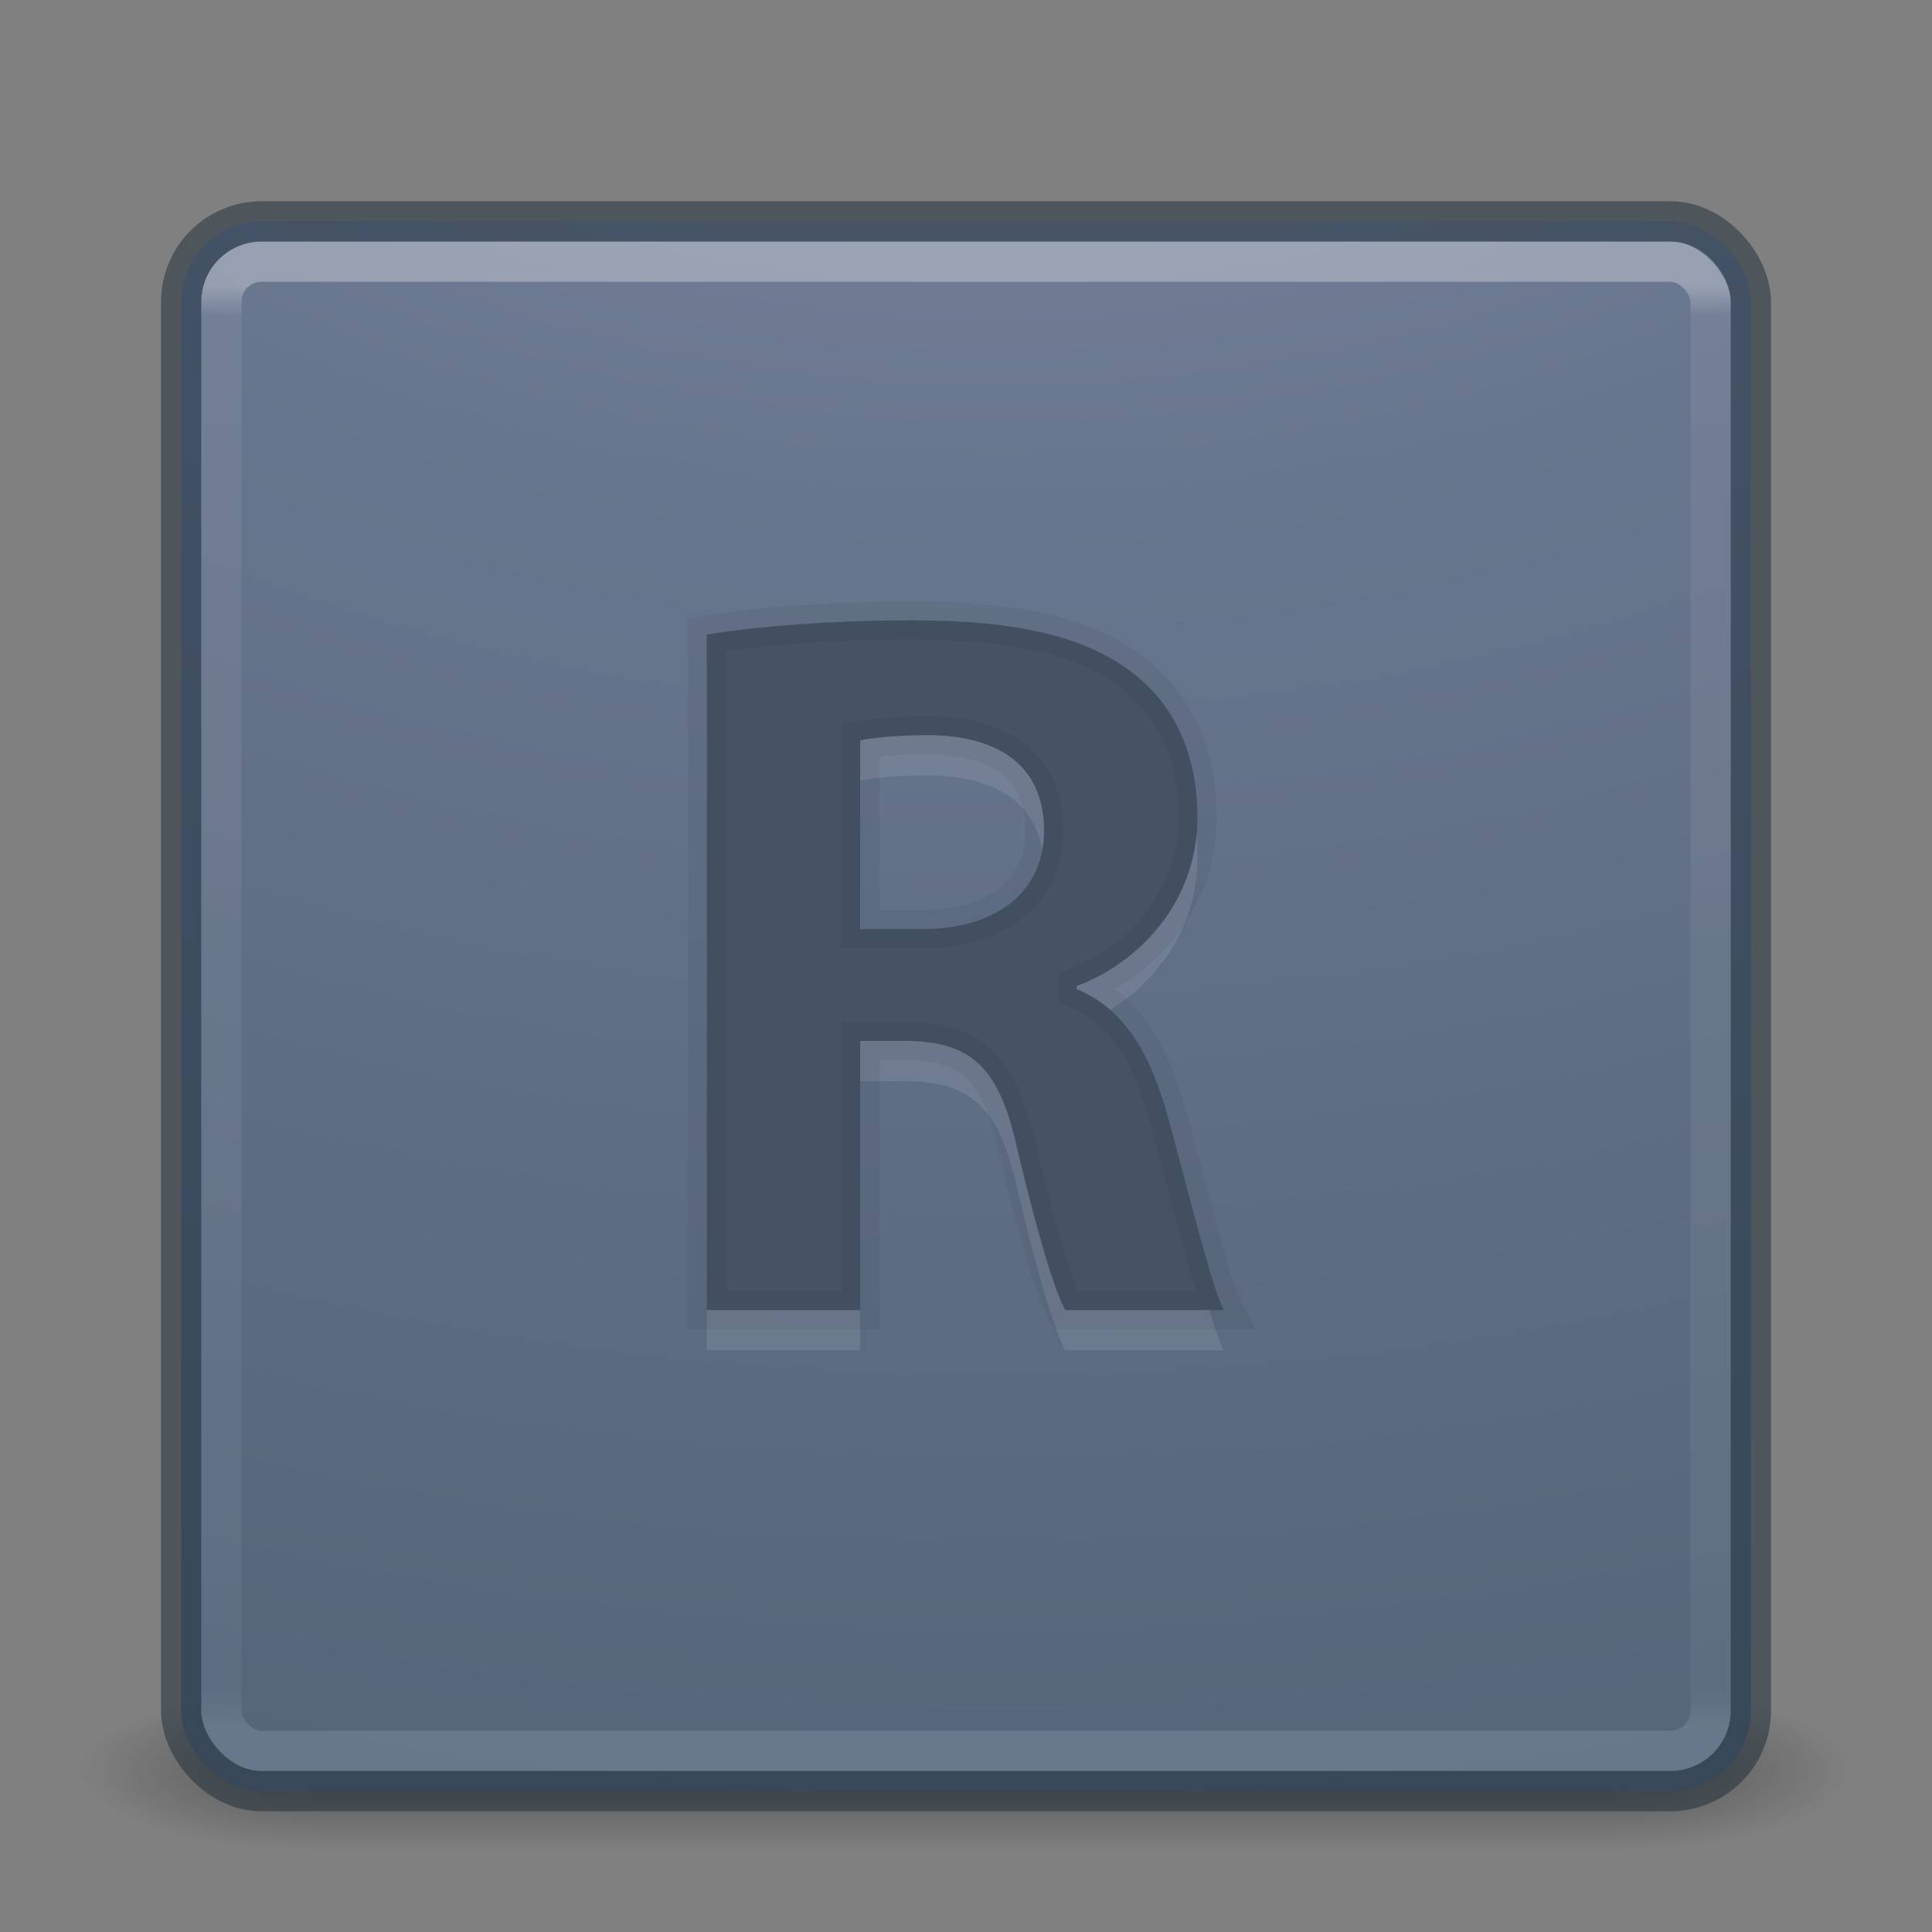<?xml version="1.0" encoding="UTF-8" standalone="no"?>
<svg
   xmlns:dc="http://purl.org/dc/elements/1.1/"
   xmlns:cc="http://creativecommons.org/ns#"
   xmlns:rdf="http://www.w3.org/1999/02/22-rdf-syntax-ns#"
   xmlns:svg="http://www.w3.org/2000/svg"
   xmlns="http://www.w3.org/2000/svg"
   xmlns:xlink="http://www.w3.org/1999/xlink"
   xmlns:sodipodi="http://sodipodi.sourceforge.net/DTD/sodipodi-0.dtd"
   xmlns:inkscape="http://www.inkscape.org/namespaces/inkscape"
   id="svg4405"
   height="48"
   width="48"
   version="1.1"
   sodipodi:docname="r.svg"
   inkscape:version="0.92.4 5da689c313, 2019-01-14">
  <rect width="100%" height="100%" fill="#808080" stroke="none"/>
  <sodipodi:namedview
     pagecolor="#ffffff"
     bordercolor="#666666"
     borderopacity="1"
     objecttolerance="10"
     gridtolerance="10"
     guidetolerance="10"
     inkscape:pageopacity="0"
     inkscape:pageshadow="2"
     inkscape:window-width="640"
     inkscape:window-height="480"
     id="namedview45"
     showgrid="false"
     inkscape:zoom="4.0511326"
     inkscape:cx="42.958358"
     inkscape:cy="52.048499"
     inkscape:current-layer="svg4405" />
  <defs
     id="defs4407">
    <linearGradient
       id="linearGradient4187">
      <stop
         offset="0"
         style="stop-color:#ffffff;stop-opacity:1"
         id="stop4189" />
      <stop
         offset="0.021"
         style="stop-color:#ffffff;stop-opacity:0.235"
         id="stop4191" />
      <stop
         offset="0.977"
         style="stop-color:#ffffff;stop-opacity:0.157"
         id="stop4193" />
      <stop
         offset="1"
         style="stop-color:#ffffff;stop-opacity:0.392"
         id="stop4195" />
    </linearGradient>
    <linearGradient
       id="linearGradient4311">
      <stop
         offset="0"
         style="stop-color:#000000;stop-opacity:1"
         id="stop4313" />
      <stop
         offset="1"
         style="stop-color:#000000;stop-opacity:0"
         id="stop4315" />
    </linearGradient>
    <radialGradient
       gradientTransform="matrix(2.004,0,0,1.4,27.988,-17.4)"
       gradientUnits="userSpaceOnUse"
       xlink:href="#linearGradient3688-166-749-2-324"
       id="radialGradient3013-896"
       fy="43.5"
       fx="4.993"
       r="2.5"
       cy="43.5"
       cx="4.993" />
    <linearGradient
       id="linearGradient3688-166-749-2-324">
      <stop
         offset="0"
         style="stop-color:#181818;stop-opacity:1"
         id="stop3216" />
      <stop
         offset="1"
         style="stop-color:#181818;stop-opacity:0"
         id="stop3218" />
    </linearGradient>
    <radialGradient
       gradientTransform="matrix(2.004,0,0,1.4,-20.012,-104.4)"
       gradientUnits="userSpaceOnUse"
       xlink:href="#linearGradient3688-464-309-8-331"
       id="radialGradient3015-826"
       fy="43.5"
       fx="4.993"
       r="2.5"
       cy="43.5"
       cx="4.993" />
    <linearGradient
       id="linearGradient3688-464-309-8-331">
      <stop
         offset="0"
         style="stop-color:#181818;stop-opacity:1"
         id="stop3222" />
      <stop
         offset="1"
         style="stop-color:#181818;stop-opacity:0"
         id="stop3224" />
    </linearGradient>
    <linearGradient
       id="linearGradient3702-501-757-6-946">
      <stop
         offset="0"
         style="stop-color:#181818;stop-opacity:0"
         id="stop3228" />
      <stop
         offset="0.5"
         style="stop-color:#181818;stop-opacity:1"
         id="stop3230" />
      <stop
         offset="1"
         style="stop-color:#181818;stop-opacity:0"
         id="stop3232" />
    </linearGradient>
    <linearGradient
       gradientUnits="userSpaceOnUse"
       xlink:href="#linearGradient3702-501-757-6-946"
       id="linearGradient4395"
       y2="39.999"
       x2="25.058"
       y1="47.028"
       x1="25.058" />
    <linearGradient
       id="linearGradient2867-449-88-871-390-598-476-591-434-148-57-177-8-3-3-6-4-8-8-8-5">
      <stop
         offset="0"
         style="stop-color:#919caf;stop-opacity:1"
         id="stop3750-1-0-7-6-6-1-3-9-3" />
      <stop
         offset="0.262"
         style="stop-color:#68758e;stop-opacity:1"
         id="stop3752-3-7-4-0-32-8-923-0-7" />
      <stop
         offset="0.705"
         style="stop-color:#485a6c;stop-opacity:1"
         id="stop3754-1-8-5-2-7-6-7-1-9" />
      <stop
         offset="1"
         style="stop-color:#444c5c;stop-opacity:1"
         id="stop3756-1-6-2-6-6-1-96-6-0" />
    </linearGradient>
    <linearGradient
       gradientTransform="matrix(1.052,0,0,-1.053,-1.252,51.34)"
       gradientUnits="userSpaceOnUse"
       xlink:href="#linearGradient4311"
       id="linearGradient3143"
       y2="25.361"
       x2="30.213"
       y1="21.417"
       x1="30.213" />
    <linearGradient
       gradientTransform="translate(1.17e-5,1)"
       gradientUnits="userSpaceOnUse"
       xlink:href="#linearGradient4187"
       id="linearGradient3153"
       y2="41.891"
       x2="24"
       y1="6.111"
       x1="24" />
    <radialGradient
       gradientTransform="matrix(0,9.498,-11.66,0,140.931,-79.161)"
       gradientUnits="userSpaceOnUse"
       xlink:href="#linearGradient2867-449-88-871-390-598-476-591-434-148-57-177-8-3-3-6-4-8-8-8-5"
       id="radialGradient4144"
       fy="9.957"
       fx="6.2"
       r="12.672"
       cy="9.957"
       cx="6.73" />
    <linearGradient
       id="linearGradient4011">
      <stop
         id="stop4013"
         style="stop-color:#ffffff;stop-opacity:1"
         offset="0" />
      <stop
         id="stop4015"
         style="stop-color:#ffffff;stop-opacity:0.235"
         offset="0.508" />
      <stop
         id="stop4017"
         style="stop-color:#ffffff;stop-opacity:0.157"
         offset="0.835" />
      <stop
         id="stop4019"
         style="stop-color:#ffffff;stop-opacity:0.392"
         offset="1" />
    </linearGradient>
  </defs>
  <g
     style="opacity:0.4"
     id="g3712-0"
     transform="matrix(1.158,0,0,0.571,-3.789,19.143)">
    <rect
       style="fill:url(#radialGradient3013-896);fill-opacity:1;stroke:none"
       id="rect2801-4"
       y="40"
       x="38"
       height="7"
       width="5" />
    <rect
       style="fill:url(#radialGradient3015-826);fill-opacity:1;stroke:none"
       id="rect3696-8"
       transform="scale(-1,-1)"
       y="-47"
       x="-10"
       height="7"
       width="5" />
    <rect
       style="fill:url(#linearGradient4395);fill-opacity:1;stroke:none"
       id="rect3700-7"
       y="40"
       x="10"
       height="7"
       width="28" />
  </g>
  <rect
     style="color:#000000;fill:url(#radialGradient4144);fill-opacity:1;fill-rule:nonzero;stroke:none;stroke-width:1;marker:none;visibility:visible;display:inline;overflow:visible;enable-background:accumulate"
     id="rect5505-21"
     y="5.5"
     x="4.5"
     ry="2"
     rx="2"
     height="39"
     width="39" />
  <rect
     style="opacity:0.3;fill:none;stroke:url(#linearGradient3153);stroke-width:1;stroke-linecap:round;stroke-linejoin:round;stroke-miterlimit:4;stroke-opacity:1;stroke-dasharray:none;stroke-dashoffset:0"
     id="rect6741-1"
     y="6.5"
     x="5.5"
     ry="1"
     rx="1"
     height="37"
     width="37" />
  <rect
     style="opacity:0.5;color:#000000;fill:none;stroke:#1c2c38;stroke-width:1;stroke-linecap:round;stroke-linejoin:round;stroke-miterlimit:4;stroke-opacity:1;stroke-dasharray:none;stroke-dashoffset:0;marker:none;visibility:visible;display:inline;overflow:visible;enable-background:accumulate"
     id="rect5505-21-6"
     y="5.5"
     x="4.5"
     ry="2"
     rx="2"
     height="39"
     width="39" />
  <g
     id="g1075"
     transform="translate(0,1)">
    <g
       style="opacity:0.1;fill:#ffffff;stroke:none;stroke-opacity:1"
       transform="matrix(0.952,0,0,0.952,-14.326,-20.792)"
       id="g857-9-2">
      <path
         inkscape:connector-curvature="0"
         id="path853-6-3-2"
         style="font-style:normal;font-variant:normal;font-weight:bold;font-stretch:normal;font-size:26.667px;line-height:1.25;font-family:'Myriad Pro';-inkscape-font-specification:'Myriad Pro Bold';letter-spacing:0px;word-spacing:0px;opacity:1;fill:#ffffff;fill-opacity:1;stroke:none;stroke-width:0.994;stroke-opacity:1"
         d="m 33.494,56.03 h 4.003 v -7.025 h 1.219 c 1.644,0.027 2.412,0.636 2.889,2.863 0.53,2.2 0.954,3.632 1.246,4.162 h 4.135 c -0.345,-0.689 -0.901,-3.022 -1.458,-5.037 -0.451,-1.644 -1.14,-2.836 -2.386,-3.34 v -0.08 c 1.538,-0.557 3.155,-2.121 3.155,-4.4 0,-1.644 -0.583,-2.889 -1.644,-3.738 -1.272,-1.007 -3.128,-1.405 -5.779,-1.405 -2.147,0 -4.082,0.159 -5.381,0.371 z m 4.003,-14.871 c 0.292,-0.053 0.848,-0.133 1.829,-0.133 1.856,0.027 2.969,0.848 2.969,2.492 0,1.564 -1.193,2.571 -3.208,2.571 h -1.591 z" />
    </g>
    <g
       style="opacity:1;fill:#455365;fill-opacity:1;stroke:none;stroke-opacity:1"
       transform="matrix(0.952,0,0,0.952,-14.326,-21.792)"
       id="g857-9-2-4">
      <path
         inkscape:connector-curvature="0"
         id="path853-6-3-2-0"
         style="font-style:normal;font-variant:normal;font-weight:bold;font-stretch:normal;font-size:26.667px;line-height:1.25;font-family:'Myriad Pro';-inkscape-font-specification:'Myriad Pro Bold';letter-spacing:0px;word-spacing:0px;opacity:1;fill:#455365;fill-opacity:1;stroke:none;stroke-width:0.994;stroke-opacity:1"
         d="m 33.494,56.03 h 4.003 v -7.025 h 1.219 c 1.644,0.027 2.412,0.636 2.889,2.863 0.53,2.2 0.954,3.632 1.246,4.162 h 4.135 c -0.345,-0.689 -0.901,-3.022 -1.458,-5.037 -0.451,-1.644 -1.14,-2.836 -2.386,-3.34 v -0.08 c 1.538,-0.557 3.155,-2.121 3.155,-4.4 0,-1.644 -0.583,-2.889 -1.644,-3.738 -1.272,-1.007 -3.128,-1.405 -5.779,-1.405 -2.147,0 -4.082,0.159 -5.381,0.371 z m 4.003,-14.871 c 0.292,-0.053 0.848,-0.133 1.829,-0.133 1.856,0.027 2.969,0.848 2.969,2.492 0,1.564 -1.193,2.571 -3.208,2.571 h -1.591 z" />
    </g>
    <g
       style="fill:none;stroke:#000000;stroke-opacity:1"
       transform="matrix(0.952,0,0,0.952,2.513,-17.247)"
       id="g857-9-2-4-8">
      <path
         inkscape:connector-curvature="0"
         id="path853-6-3-2-0-5"
         style="font-style:normal;font-variant:normal;font-weight:bold;font-stretch:normal;font-size:26.667px;line-height:1.25;font-family:'Myriad Pro';-inkscape-font-specification:'Myriad Pro Bold';letter-spacing:0px;word-spacing:0px;opacity:0.05;fill:none;fill-opacity:1;stroke:#000000;stroke-width:0.994;stroke-opacity:1"
         d="m 15.814,51.257 h 4.003 v -7.025 h 1.219 c 1.644,0.027 2.412,0.636 2.889,2.863 0.53,2.2 0.954,3.632 1.246,4.162 h 4.135 c -0.345,-0.689 -0.901,-3.022 -1.458,-5.037 -0.451,-1.644 -1.14,-2.836 -2.386,-3.34 v -0.08 c 1.538,-0.557 3.155,-2.121 3.155,-4.4 0,-1.644 -0.583,-2.889 -1.644,-3.738 -1.272,-1.007 -3.128,-1.405 -5.779,-1.405 -2.147,0 -4.082,0.159 -5.381,0.371 z m 4.003,-14.871 c 0.292,-0.053 0.848,-0.133 1.829,-0.133 1.856,0.027 2.969,0.848 2.969,2.492 0,1.564 -1.193,2.571 -3.208,2.571 h -1.591 z" />
    </g>
  </g>
</svg>
